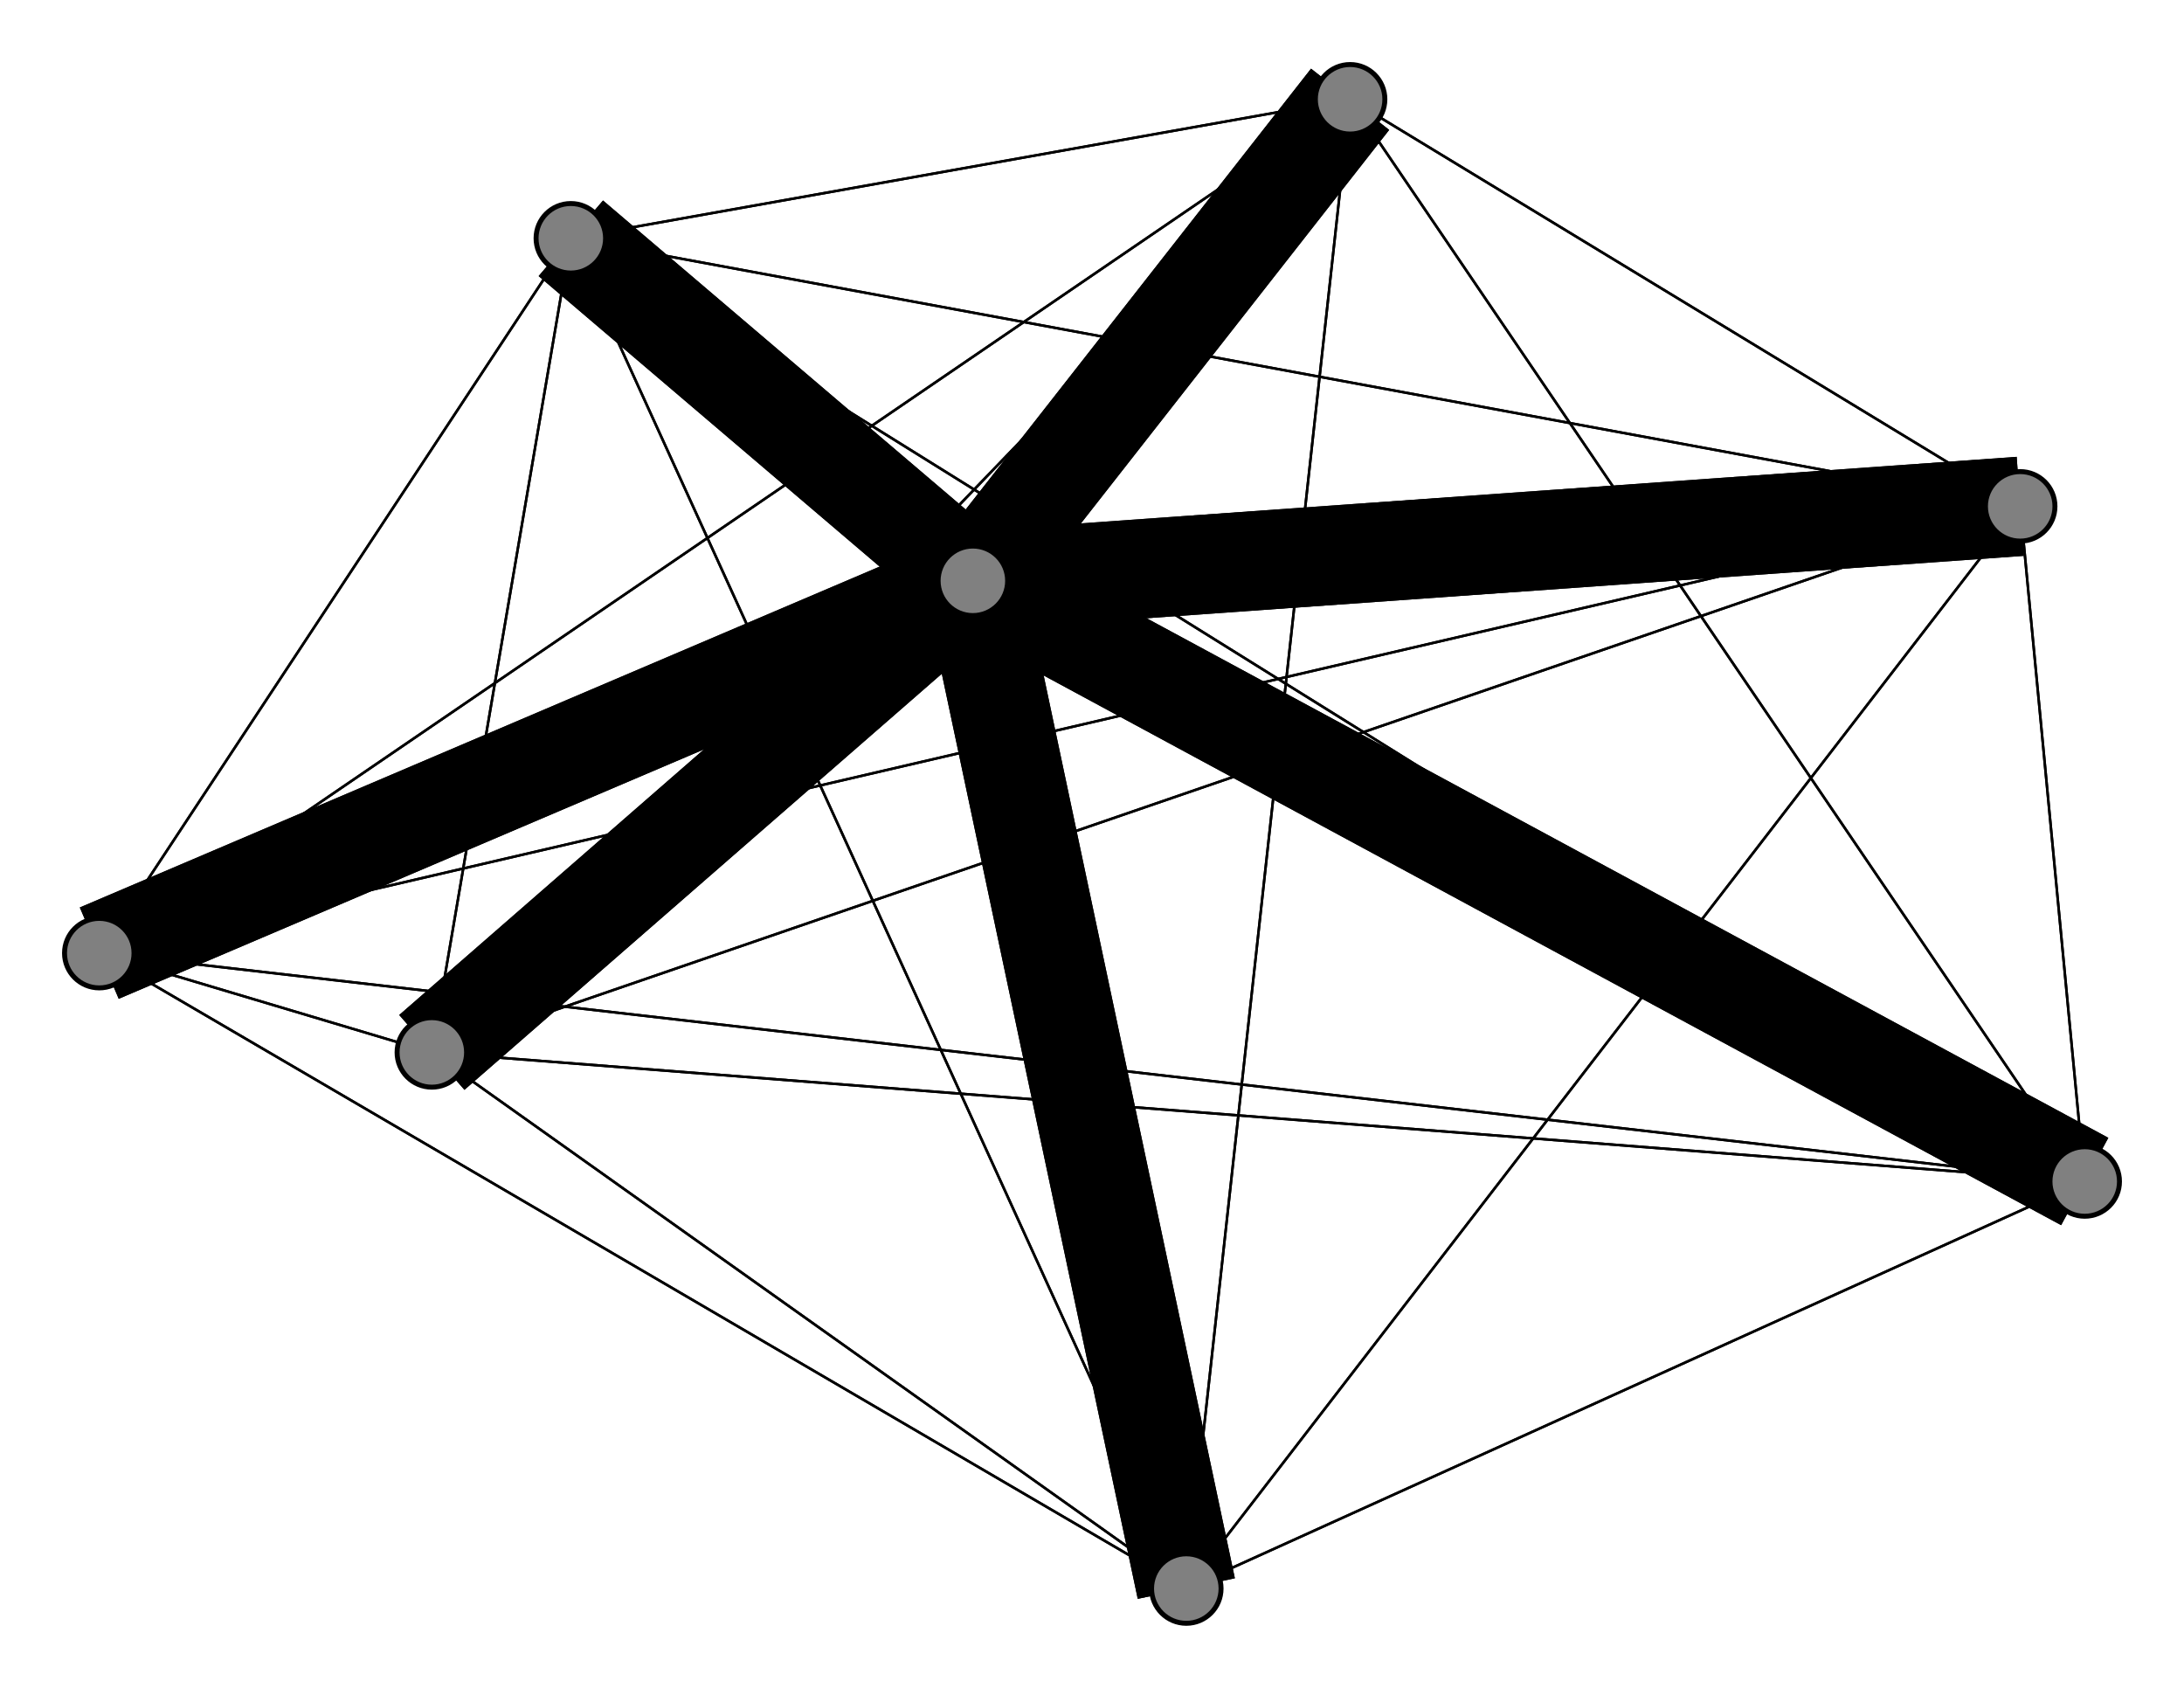<svg width="440" height="340" xmlns="http://www.w3.org/2000/svg">
<path stroke-width="20.0" stroke="black" d="M 196 117 407 102"/>
<path stroke-width="0.5" stroke="black" d="M 420 238 272 20"/>
<path stroke-width="0.5" stroke="black" d="M 420 238 115 48"/>
<path stroke-width="0.5" stroke="black" d="M 420 238 239 320"/>
<path stroke-width="0.5" stroke="black" d="M 420 238 87 212"/>
<path stroke-width="0.5" stroke="black" d="M 420 238 20 192"/>
<path stroke-width="20.0" stroke="black" d="M 239 320 196 117"/>
<path stroke-width="0.5" stroke="black" d="M 239 320 407 102"/>
<path stroke-width="0.5" stroke="black" d="M 239 320 272 20"/>
<path stroke-width="0.5" stroke="black" d="M 239 320 115 48"/>
<path stroke-width="0.5" stroke="black" d="M 239 320 420 238"/>
<path stroke-width="0.5" stroke="black" d="M 239 320 87 212"/>
<path stroke-width="0.5" stroke="black" d="M 420 238 407 102"/>
<path stroke-width="0.5" stroke="black" d="M 239 320 20 192"/>
<path stroke-width="0.5" stroke="black" d="M 87 212 407 102"/>
<path stroke-width="0.5" stroke="black" d="M 87 212 272 20"/>
<path stroke-width="0.5" stroke="black" d="M 87 212 115 48"/>
<path stroke-width="0.5" stroke="black" d="M 87 212 420 238"/>
<path stroke-width="0.5" stroke="black" d="M 87 212 239 320"/>
<path stroke-width="0.5" stroke="black" d="M 87 212 20 192"/>
<path stroke-width="20.0" stroke="black" d="M 20 192 196 117"/>
<path stroke-width="0.5" stroke="black" d="M 20 192 407 102"/>
<path stroke-width="0.5" stroke="black" d="M 20 192 272 20"/>
<path stroke-width="0.5" stroke="black" d="M 20 192 115 48"/>
<path stroke-width="0.5" stroke="black" d="M 20 192 420 238"/>
<path stroke-width="20.0" stroke="black" d="M 87 212 196 117"/>
<path stroke-width="20.0" stroke="black" d="M 420 238 196 117"/>
<path stroke-width="0.5" stroke="black" d="M 115 48 20 192"/>
<path stroke-width="0.5" stroke="black" d="M 115 48 87 212"/>
<path stroke-width="20.0" stroke="black" d="M 196 117 272 20"/>
<path stroke-width="20.0" stroke="black" d="M 196 117 115 48"/>
<path stroke-width="20.0" stroke="black" d="M 196 117 420 238"/>
<path stroke-width="20.0" stroke="black" d="M 196 117 239 320"/>
<path stroke-width="20.0" stroke="black" d="M 196 117 87 212"/>
<path stroke-width="20.0" stroke="black" d="M 196 117 20 192"/>
<path stroke-width="20.0" stroke="black" d="M 407 102 196 117"/>
<path stroke-width="0.5" stroke="black" d="M 407 102 272 20"/>
<path stroke-width="0.5" stroke="black" d="M 407 102 115 48"/>
<path stroke-width="0.5" stroke="black" d="M 407 102 420 238"/>
<path stroke-width="0.5" stroke="black" d="M 407 102 239 320"/>
<path stroke-width="0.5" stroke="black" d="M 407 102 87 212"/>
<path stroke-width="0.5" stroke="black" d="M 407 102 20 192"/>
<path stroke-width="20.0" stroke="black" d="M 272 20 196 117"/>
<path stroke-width="0.5" stroke="black" d="M 272 20 407 102"/>
<path stroke-width="0.5" stroke="black" d="M 272 20 115 48"/>
<path stroke-width="0.5" stroke="black" d="M 272 20 420 238"/>
<path stroke-width="0.5" stroke="black" d="M 272 20 239 320"/>
<path stroke-width="0.5" stroke="black" d="M 272 20 87 212"/>
<path stroke-width="0.5" stroke="black" d="M 272 20 20 192"/>
<path stroke-width="20.0" stroke="black" d="M 115 48 196 117"/>
<path stroke-width="0.5" stroke="black" d="M 115 48 407 102"/>
<path stroke-width="0.5" stroke="black" d="M 115 48 272 20"/>
<path stroke-width="0.5" stroke="black" d="M 115 48 420 238"/>
<path stroke-width="0.5" stroke="black" d="M 115 48 239 320"/>
<path stroke-width="0.5" stroke="black" d="M 20 192 239 320"/>
<path stroke-width="0.5" stroke="black" d="M 20 192 87 212"/>
<circle cx="196" cy="117" r="7.0" style="fill:gray;stroke:black;stroke-width:1.0"/>
<circle cx="407" cy="102" r="7.0" style="fill:gray;stroke:black;stroke-width:1.0"/>
<circle cx="272" cy="20" r="7.0" style="fill:gray;stroke:black;stroke-width:1.0"/>
<circle cx="115" cy="48" r="7.0" style="fill:gray;stroke:black;stroke-width:1.0"/>
<circle cx="420" cy="238" r="7.0" style="fill:gray;stroke:black;stroke-width:1.0"/>
<circle cx="239" cy="320" r="7.0" style="fill:gray;stroke:black;stroke-width:1.0"/>
<circle cx="87" cy="212" r="7.0" style="fill:gray;stroke:black;stroke-width:1.0"/>
<circle cx="20" cy="192" r="7.0" style="fill:gray;stroke:black;stroke-width:1.0"/>
</svg>
